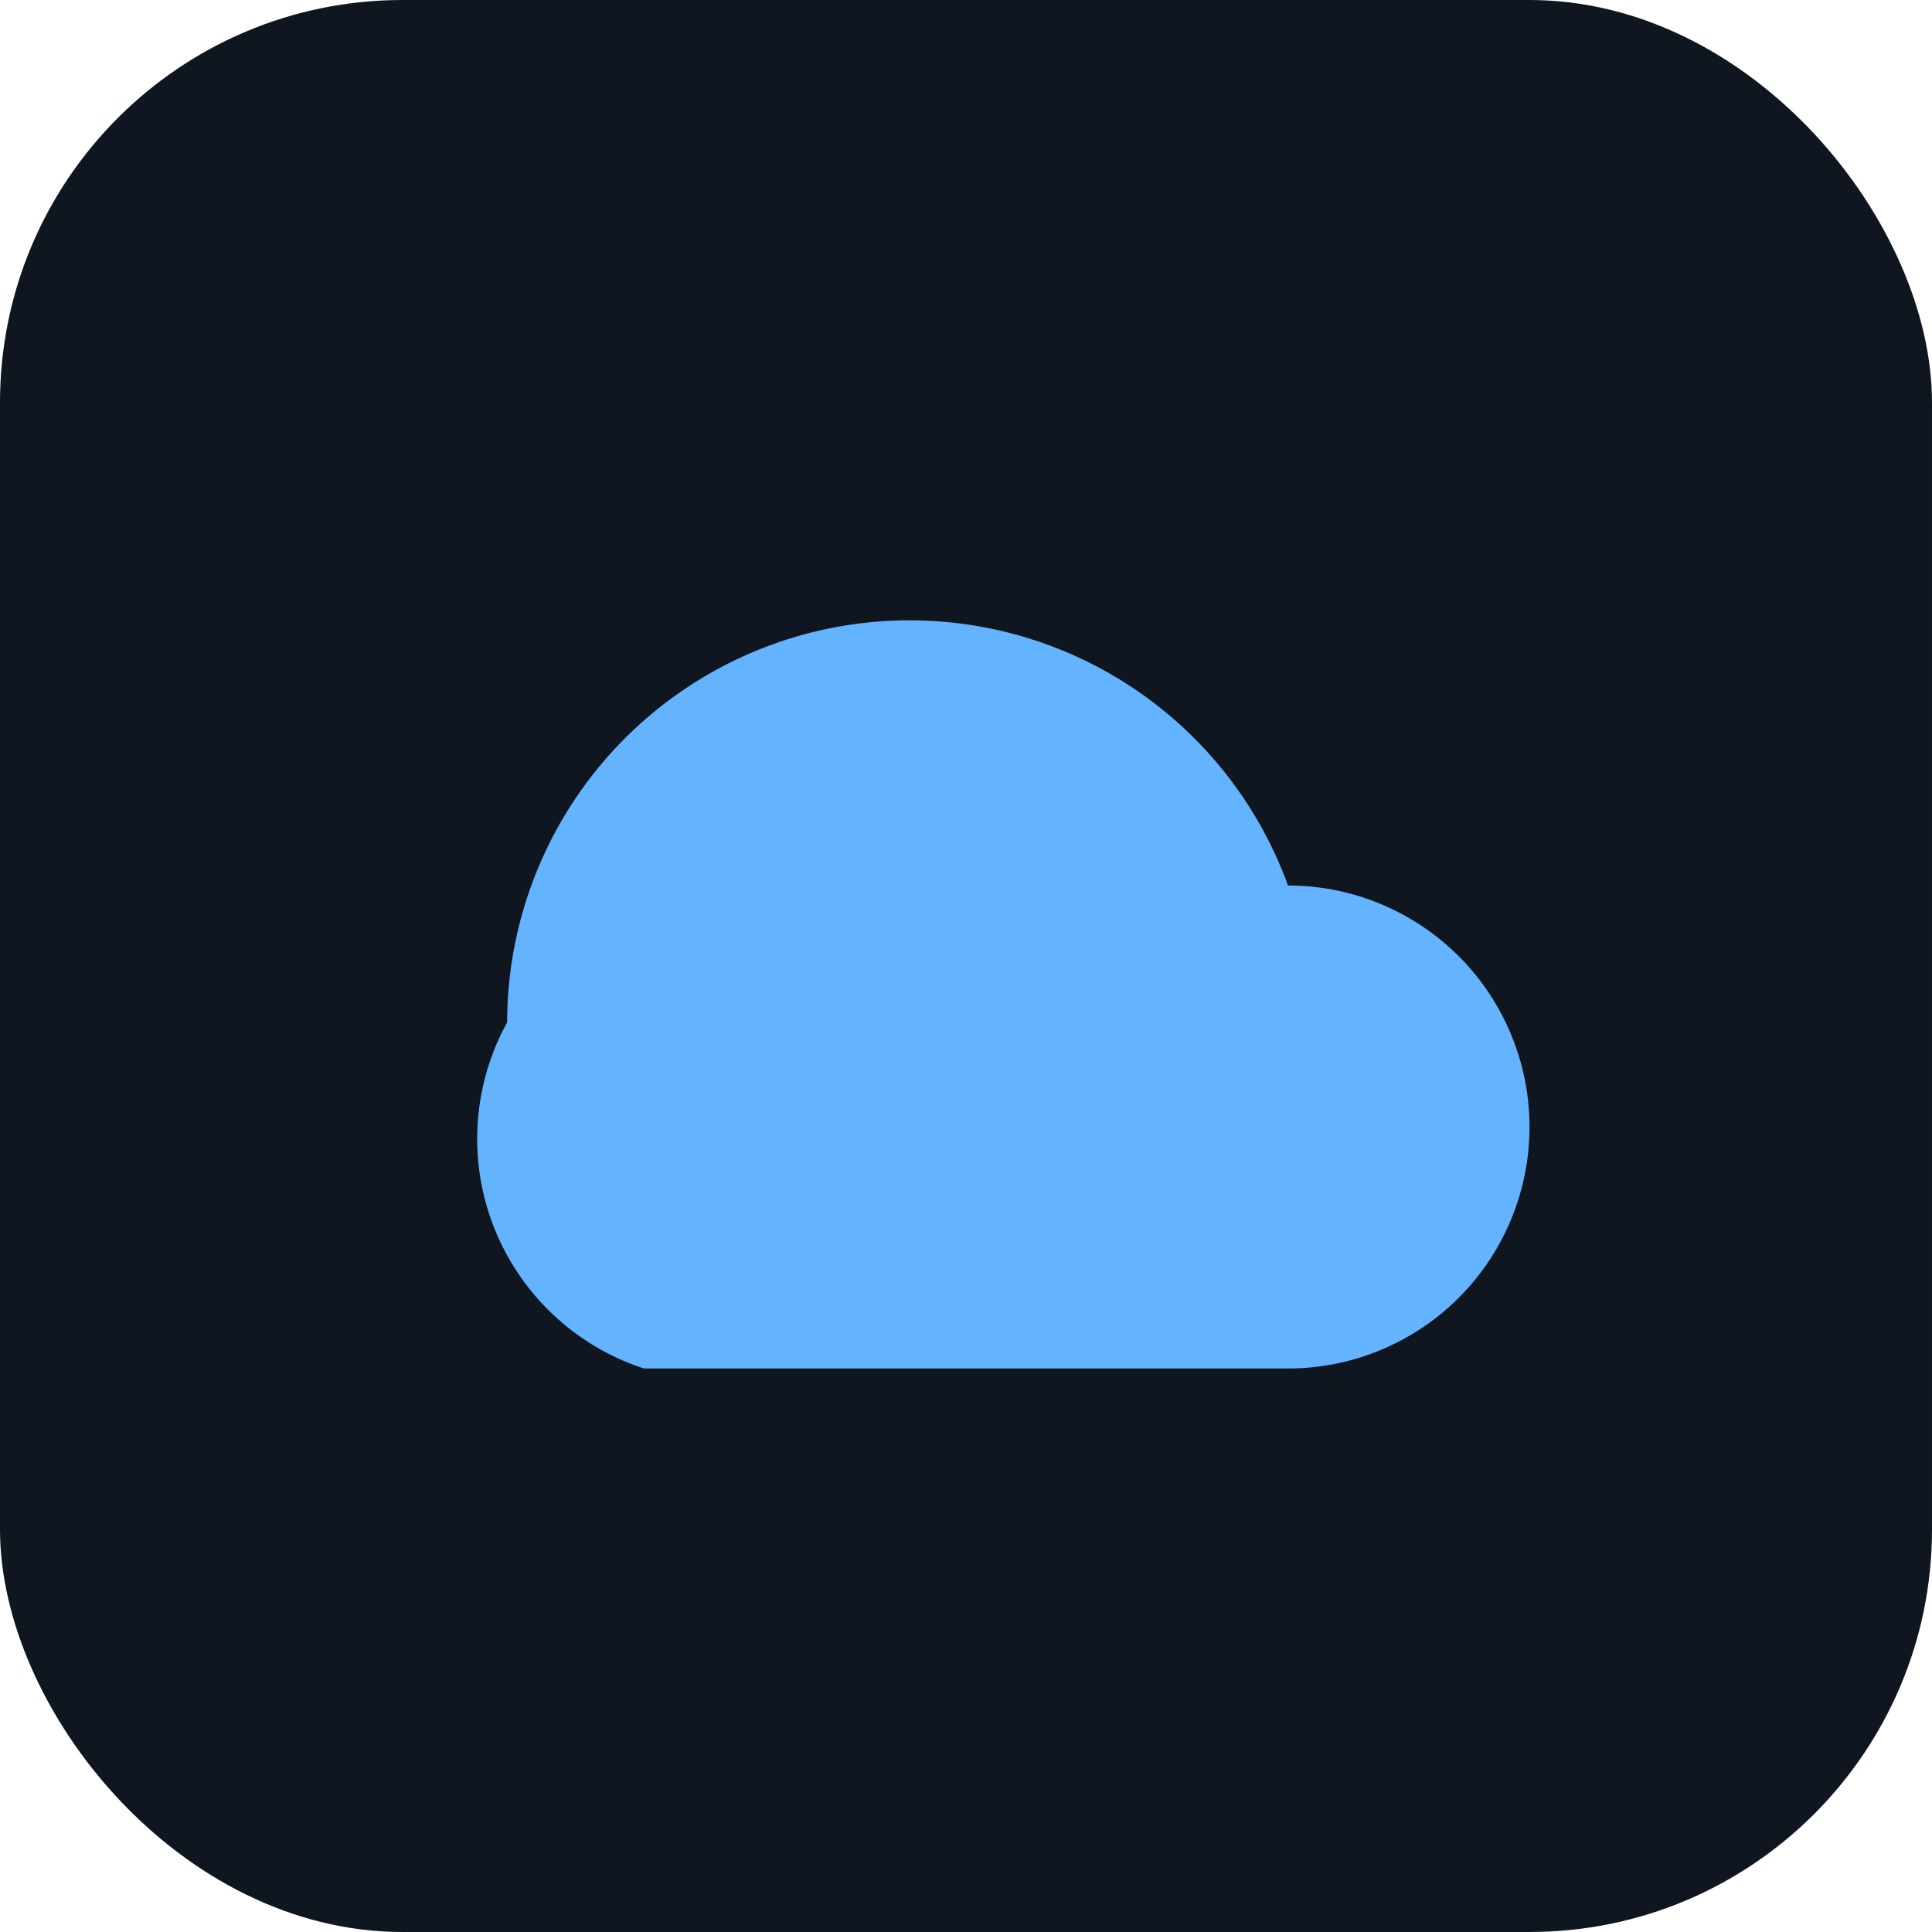 <svg xmlns="http://www.w3.org/2000/svg" viewBox="0 0 24 24" fill="none">
	<rect width="24" height="24" rx="5" fill="#0f1620"/>
	<path d="M8 17h8a3 3 0 1 0 0-6 5 5 0 0 0-9.7 1.7A3 3 0 0 0 8 17z" fill="#63b3ff"/>
</svg> 